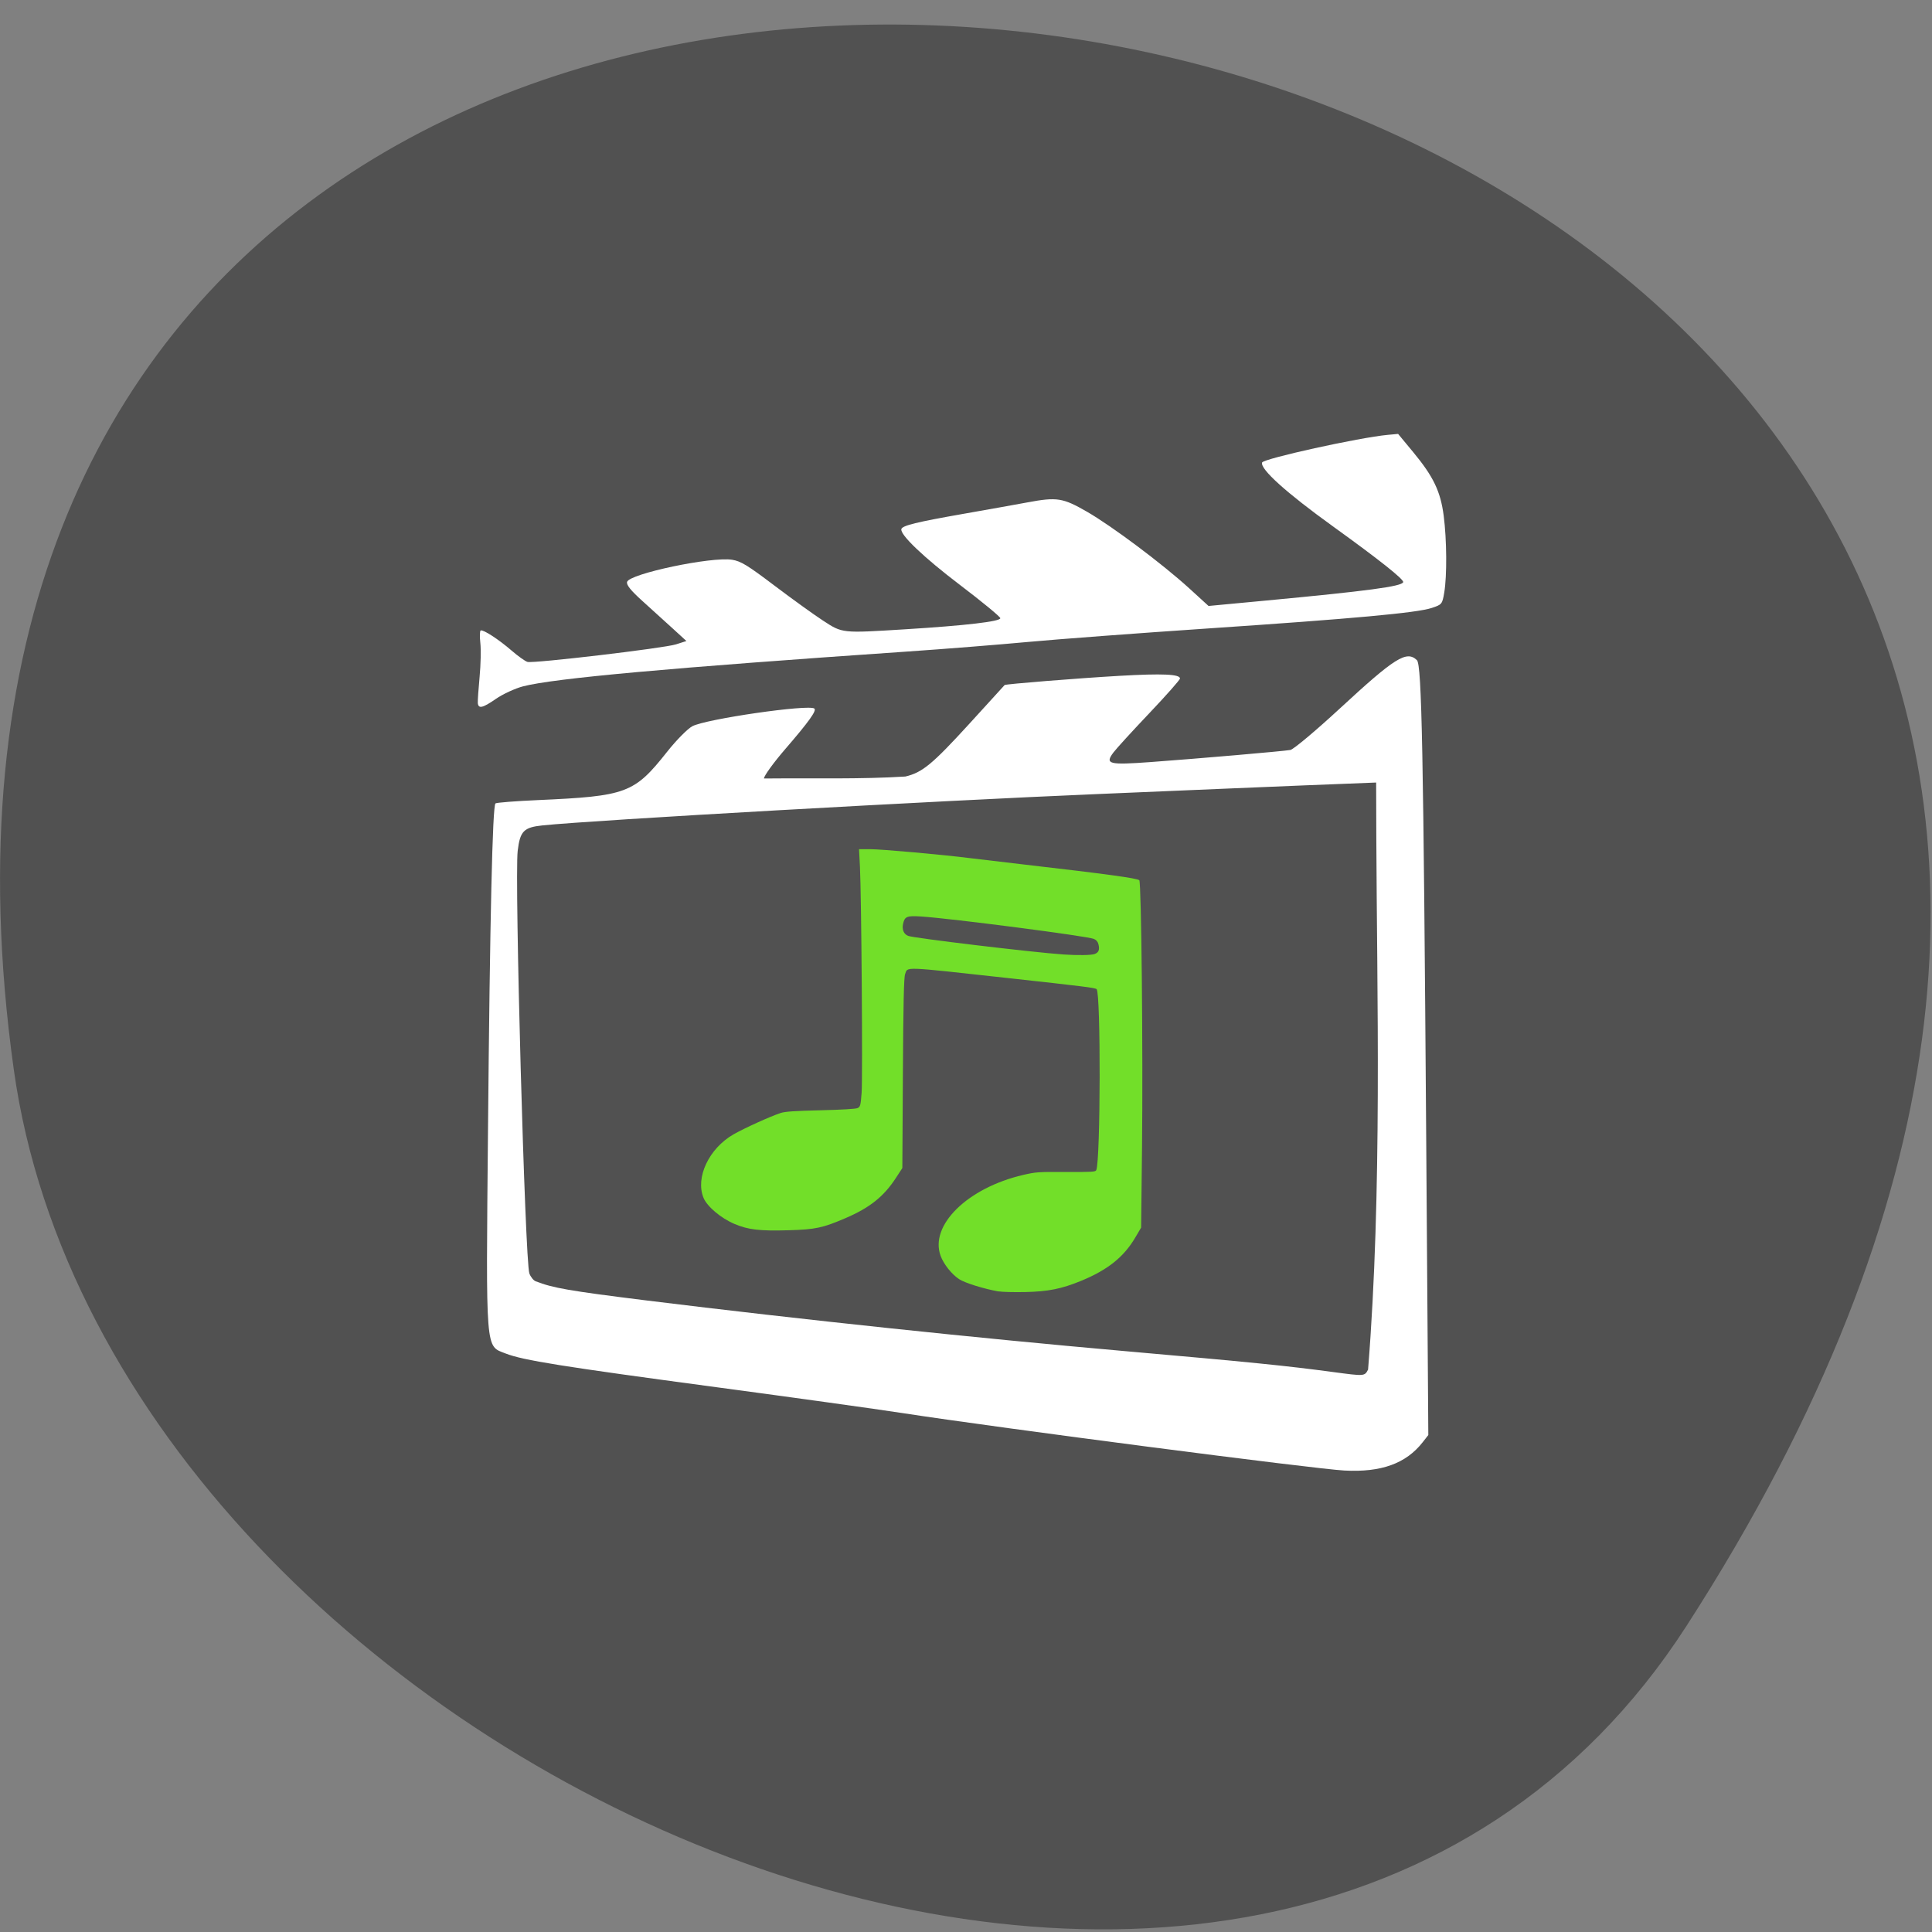 <svg xmlns="http://www.w3.org/2000/svg" viewBox="0 0 256 256"><rect x="0" y="0" width="256" height="256" fill="#808080" stroke="none"/><path d="m 223.46 215.46 c 146.42 -227.01 -253.5 -302.3 -221.64 -73.79 12.991 93.2 165.63 160.62 221.64 73.79 z" fill="#515151" color="#000"/><g transform="matrix(1.077 0 0 0.85 -6.517 4.25)" fill="#fff"><path d="m 171.46 224.24 c -3.72 -0.253 -42.35 -6.615 -54.36 -8.954 -3.22 -0.627 -13.457 -2.431 -22.749 -4.01 -19.239 -3.267 -23.966 -4.224 -26.09 -5.281 -2.515 -1.249 -2.423 0.209 -2.172 -34.704 0.239 -33.22 0.554 -50.684 0.921 -51.05 0.128 -0.128 2.457 -0.359 5.175 -0.513 10.979 -0.62 11.888 -1.051 15.949 -7.545 1.122 -1.795 2.517 -3.584 3.1 -3.975 1.684 -1.131 14.318 -3.448 15.01 -2.753 0.31 0.31 -0.684 2.062 -3.572 6.302 -1.447 2.124 -2.631 4.194 -2.631 4.6 6 -0.072 11.904 0.132 17.401 -0.307 2.085 -0.625 3.319 -1.914 7.865 -8.22 2.362 -3.276 4.317 -5.994 4.343 -6.04 0.093 -0.156 9.09 -1.069 14.187 -1.439 5.231 -0.38 7.39 -0.257 7.39 0.419 0 0.206 -1.703 2.645 -3.783 5.421 -2.081 2.776 -4.07 5.535 -4.419 6.131 -1.054 1.796 -0.569 1.952 4.601 1.473 5.935 -0.549 16.309 -1.686 17.18 -1.884 0.385 -0.087 3.127 -2.999 6.092 -6.471 6.781 -7.94 8.201 -9.07 9.476 -7.533 0.6 0.722 0.803 13.965 1.145 74.59 l 0.26 46.21 l -0.701 1.132 c -2.049 3.311 -5.098 4.706 -9.613 4.4 z m 2.907 -15.73 c 1.758 -27.664 1.09 -58.886 1.014 -83.02 l -0.021 -8.501 c -11.621 0.563 -23.307 1.217 -34.18 1.79 -20.08 1.057 -62.06 4.06 -68.38 4.891 -2.313 0.304 -2.768 0.896 -3.056 3.967 -0.401 4.283 0.901 64.02 1.436 65.877 0.155 0.538 0.501 1.086 0.767 1.218 2.142 1.059 4.105 1.491 13.532 2.977 19.387 3.038 41.07 5.917 58.714 7.886 15.882 1.77 20.03 2.299 25.928 3.3 3.812 0.647 3.818 0.647 4.245 -0.384 z"/><path d="m 64.837 104.52 c -0.017 -0.341 0.082 -2.15 0.221 -4.02 0.139 -1.869 0.18 -4.233 0.091 -5.254 -0.089 -1.021 -0.07 -1.904 0.041 -1.963 0.321 -0.168 2.214 1.391 3.801 3.132 0.799 0.876 1.681 1.672 1.96 1.768 0.763 0.264 16.788 -2.135 18.266 -2.734 l 1.284 -0.521 l -1.659 -1.925 c -0.913 -1.059 -2.591 -2.988 -3.728 -4.286 -1.463 -1.669 -2.022 -2.55 -1.91 -3.01 0.315 -1.28 10.415 -3.97 12.929 -3.445 1.084 0.227 1.858 0.827 5.22 4.045 2.171 2.079 4.851 4.525 5.955 5.437 2.409 1.989 2.273 1.971 10.116 1.355 7.433 -0.583 11.732 -1.22 11.698 -1.733 -0.015 -0.236 -2.249 -2.567 -4.963 -5.18 -4.473 -4.305 -7.418 -7.867 -7.208 -8.719 0.134 -0.543 1.889 -1.088 7.599 -2.358 3.116 -0.693 6.665 -1.497 7.886 -1.786 3.659 -0.867 4.368 -0.727 7.362 1.458 3.073 2.243 9.312 8.169 12.582 11.951 l 2.361 2.731 l 6.928 -0.826 c 12.662 -1.51 16.856 -2.22 17.02 -2.883 0.106 -0.428 -2.924 -3.477 -8.657 -8.712 -5.73 -5.233 -8.955 -8.915 -8.703 -9.938 0.15 -0.609 11.957 -3.903 15.461 -4.314 l 1.273 -0.149 l 1.853 2.835 c 2.489 3.809 3.366 6.122 3.755 9.91 0.384 3.74 0.416 9.382 0.068 11.998 -0.239 1.794 -0.287 1.869 -1.556 2.396 -1.832 0.761 -9.582 1.659 -27.58 3.195 -8.518 0.727 -18.475 1.673 -22.13 2.103 -3.652 0.43 -10.251 1.095 -14.665 1.478 -29.369 2.551 -43.595 4.183 -47.41 5.439 -0.982 0.324 -2.492 1.21 -3.356 1.969 -1.651 1.451 -2.159 1.577 -2.21 0.55 z"/></g><path d="m 135.3 177.23 c -1.878 -0.366 -4.284 -1.18 -5.01 -1.696 -0.955 -0.674 -1.98 -2.07 -2.375 -3.232 -1.439 -4.24 3.441 -9.43 10.551 -11.223 1.604 -0.405 1.934 -0.429 5.465 -0.411 3.358 0.018 3.77 -0.009 3.872 -0.256 0.548 -1.33 0.588 -24.57 0.043 -25.08 -0.207 -0.193 -1.514 -0.37 -11.311 -1.537 -13.736 -1.635 -12.791 -1.597 -13.16 -0.54 -0.155 0.444 -0.231 4.143 -0.282 13.742 l -0.07 13.13 l -0.831 1.383 c -1.544 2.568 -3.323 4.109 -6.413 5.551 -2.918 1.362 -3.863 1.581 -7.288 1.687 -3.712 0.115 -5.15 -0.067 -6.913 -0.873 -1.725 -0.789 -3.505 -2.416 -3.96 -3.62 -1.062 -2.809 0.694 -6.845 3.828 -8.795 1.372 -0.854 4.764 -2.523 6.03 -2.966 0.571 -0.2 1.792 -0.29 5.099 -0.376 2.714 -0.071 4.492 -0.185 4.73 -0.304 0.344 -0.172 0.395 -0.381 0.515 -2.135 0.145 -2.126 -0.028 -27.385 -0.214 -31.31 l -0.116 -2.437 h 1.454 c 1.437 0 9.272 0.763 12.712 1.237 0.976 0.135 4.171 0.545 7.1 0.911 10.346 1.295 14.241 1.872 14.545 2.155 0.263 0.245 0.484 23.779 0.347 37.08 l -0.114 11.07 l -0.765 1.404 c -1.458 2.678 -3.513 4.457 -6.886 5.964 -2.514 1.123 -4.245 1.498 -7.216 1.563 -1.416 0.031 -2.928 -0.012 -3.36 -0.097 z m 12.301 -46.772 c 0.517 -0.219 0.649 -0.582 0.485 -1.331 -0.081 -0.368 -0.276 -0.619 -0.596 -0.762 -0.88 -0.394 -18.227 -2.835 -22.06 -3.104 -1.836 -0.129 -2.106 -0.008 -2.316 1.034 -0.156 0.773 0.091 1.406 0.643 1.651 0.695 0.309 15.97 2.292 19.875 2.58 1.828 0.135 3.561 0.105 3.97 -0.069 z" fill="#72df29" transform="matrix(1.037 0 0 0.956 -8.01 1.691)"/></svg>